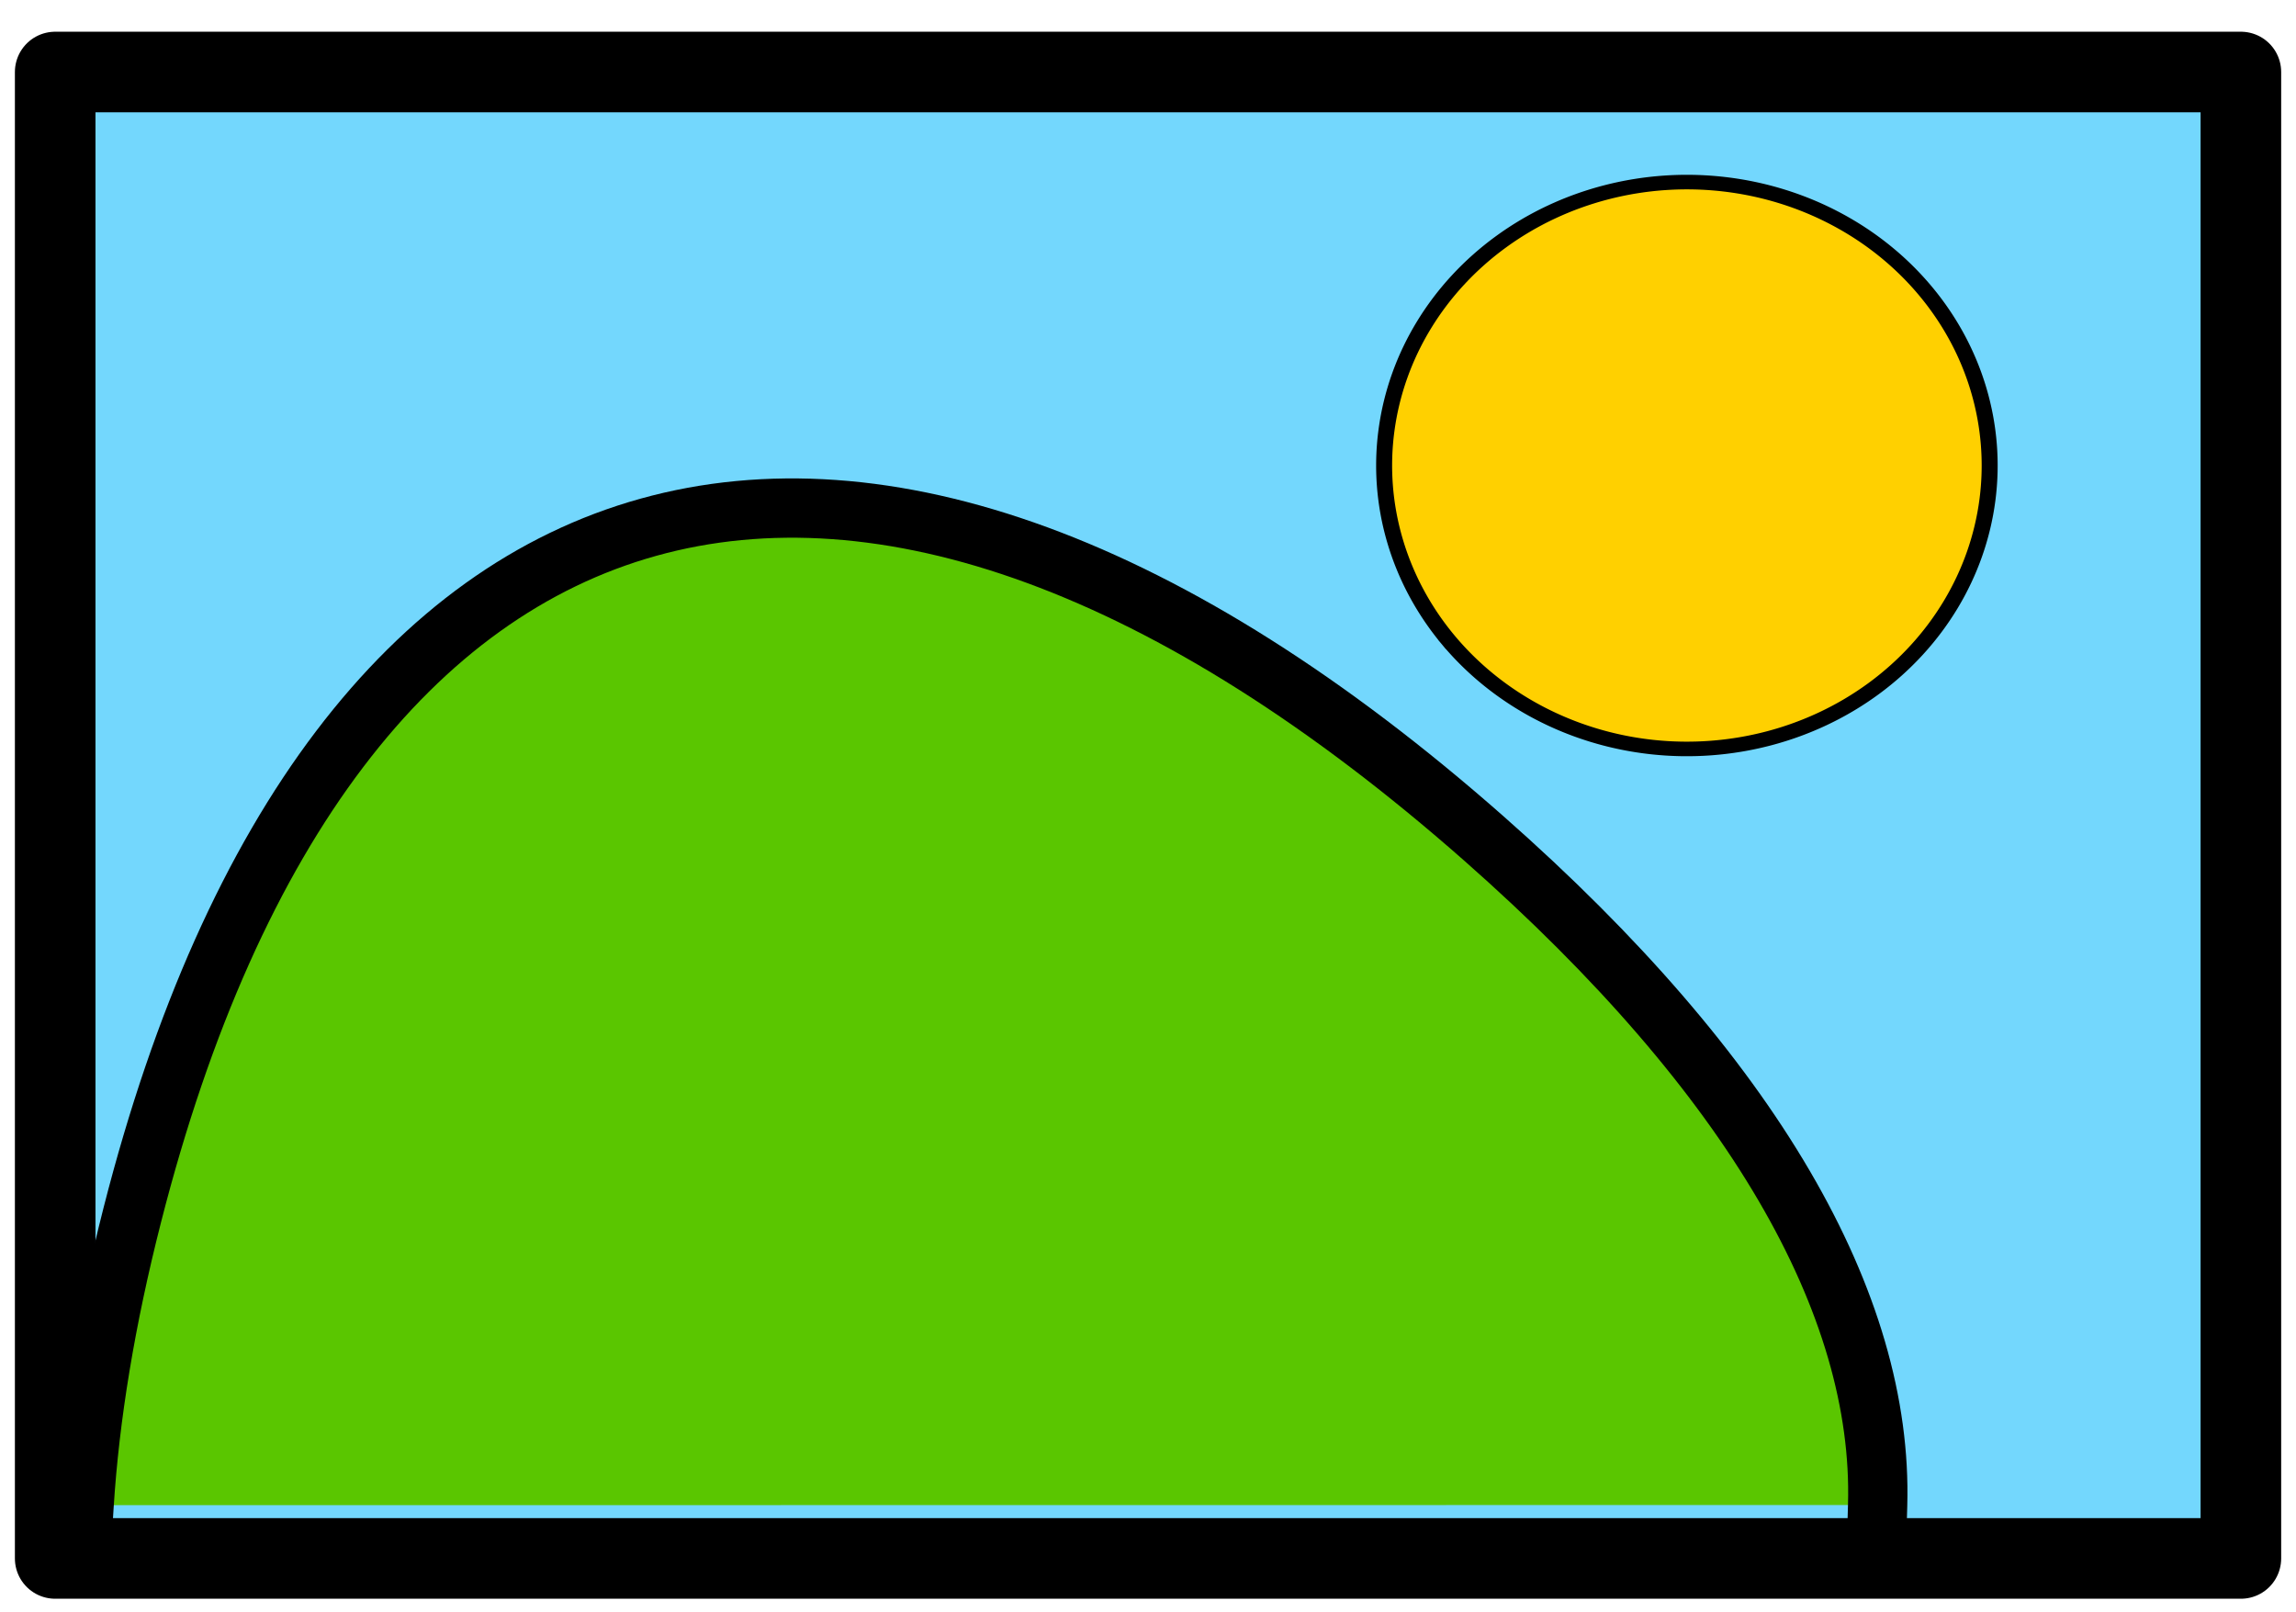 <?xml version="1.0" encoding="UTF-8" standalone="no"?>
<!-- Created with Inkscape (http://www.inkscape.org/) -->

<svg
   xmlns:dc="http://purl.org/dc/elements/1.1/"
   xmlns:cc="http://creativecommons.org/ns#"
   xmlns:rdf="http://www.w3.org/1999/02/22-rdf-syntax-ns#"
   xmlns:svg="http://www.w3.org/2000/svg"
   xmlns="http://www.w3.org/2000/svg"
   xmlns:sodipodi="http://sodipodi.sourceforge.net/DTD/sodipodi-0.dtd"
   xmlns:inkscape="http://www.inkscape.org/namespaces/inkscape"
   width="71.224"
   height="50"
   id="svg2"
   version="1.1"
   inkscape:version="0.48.3.1 r9886"
   inkscape:export-filename="/home/katie/prog/comic/sunny.png"
   inkscape:export-xdpi="10.340137"
   inkscape:export-ydpi="10.340137"
   sodipodi:docname="sunnyLandscapeIcon.svg">
  <defs
     id="defs4" />
  <sodipodi:namedview
     id="base"
     pagecolor="#ffffff"
     bordercolor="#666666"
     borderopacity="1.0"
     inkscape:pageopacity="0.0"
     inkscape:pageshadow="2"
     inkscape:zoom="14.71875"
     inkscape:cx="83.278564"
     inkscape:cy="29.67358"
     inkscape:document-units="px"
     inkscape:current-layer="layer1"
     showgrid="false"
     inkscape:window-width="1920"
     inkscape:window-height="1124"
     inkscape:window-x="0"
     inkscape:window-y="24"
     inkscape:window-maximized="1"
     fit-margin-top="0"
     fit-margin-left="0"
     fit-margin-right="0"
     fit-margin-bottom="0" />
  <g
     inkscape:label="Layer 1"
     inkscape:groupmode="layer"
     id="layer1"
     transform="translate(-143.106,-733.716)">
    <rect
       style="fill:#73d7fd;fill-opacity:1;fill-rule:evenodd;stroke:#000000;stroke-width:2.5;stroke-linecap:square;stroke-linejoin:round;stroke-miterlimit:4;stroke-opacity:1;stroke-dasharray:none;stroke-dashoffset:0"
       id="rect3762"
       width="67.802"
       height="46.104"
       x="144.818"
       y="735.95"
       inkscape:export-filename="/home/katie/prog/comic/sunny.png"
       inkscape:export-xdpi="10.340137"
       inkscape:export-ydpi="10.340137" />
    <path
       style="fill:#5ac600;fill-opacity:1;stroke:#000000;stroke-width:1.839;stroke-linecap:square;stroke-linejoin:miter;stroke-miterlimit:4;stroke-opacity:1;stroke-dasharray:none;stroke-dashoffset:0"
       d="m 145.715,780.402 c 0.174,-2.756 0.668,-5.761 1.496,-9.005 6.179,-24.216 22.532,-28.767 41.932,-11.669 8.362,7.37 12.386,14.44 12.209,20.669"
       id="path3757"
       inkscape:connector-curvature="0"
       inkscape:export-filename="/home/katie/prog/comic/sunny.png"
       inkscape:export-xdpi="10.340137"
       inkscape:export-ydpi="10.340137" />
    <path
       sodipodi:type="arc"
       style="fill:#ffd000;fill-opacity:1;fill-rule:evenodd;stroke:#000000;stroke-width:2.951;stroke-linecap:square;stroke-linejoin:miter;stroke-miterlimit:4;stroke-opacity:1;stroke-dasharray:none;stroke-dashoffset:0"
       id="path3755"
       sodipodi:cx="-132.77525"
       sodipodi:cy="396.25058"
       sodipodi:rx="55.905369"
       sodipodi:ry="57.458294"
       d="m -177.019,431.374 a 55.905,57.458 0 1 1 0.343,0.451"
       sodipodi:start="2.4839071"
       sodipodi:end="8.7571284"
       sodipodi:open="true"
       transform="matrix(0.168,0,0,0.153,217.746,687.534)"
       inkscape:export-filename="/home/katie/prog/comic/sunny.png"
       inkscape:export-xdpi="10.340137"
       inkscape:export-ydpi="10.340137" />
  </g>
</svg>
